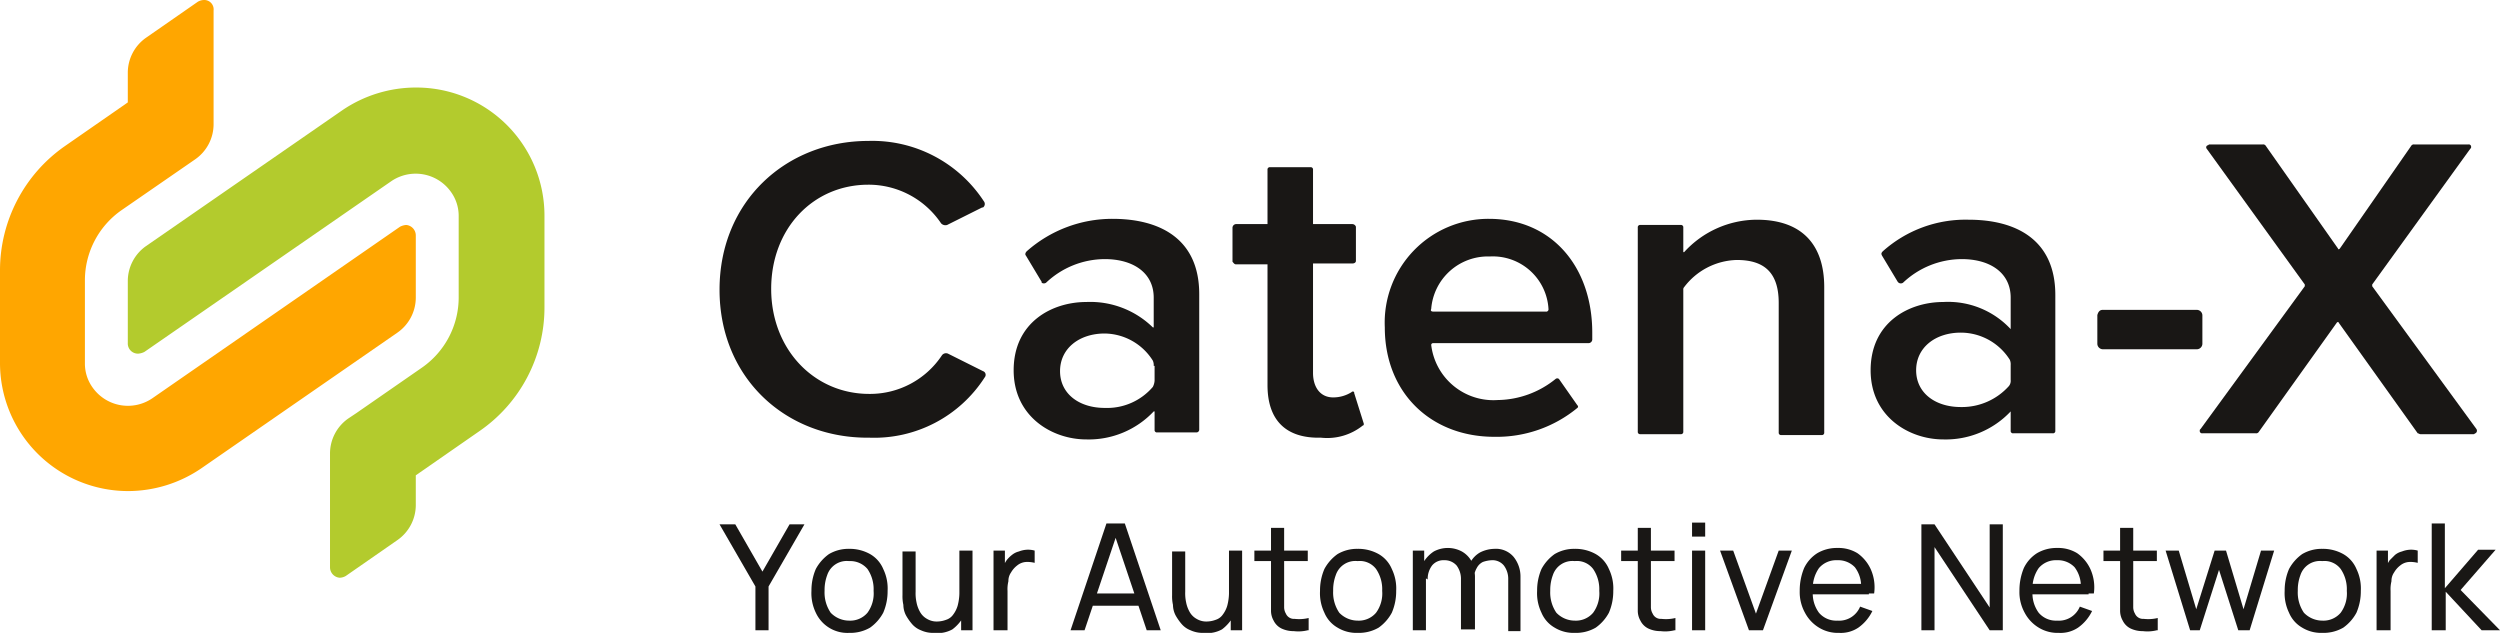 <svg fill="none" xmlns="http://www.w3.org/2000/svg" viewBox="0 0 285.6 72.3">
  <path d="M47.5,34V26.9a1.2,1.2,0,0,0-1.1-1.2,1.854,1.854,0,0,0-.7.2L17.4,45.5a4.943,4.943,0,0,1-6.8-1.2,4.678,4.678,0,0,1-.9-2.8V32a9.77,9.77,0,0,1,4.2-8l8.4-5.8a4.885,4.885,0,0,0,2.1-4V1.2A1.073,1.073,0,0,0,23.3,0a1.445,1.445,0,0,0-.7.2L16.7,4.3a4.885,4.885,0,0,0-2.1,4v3.4l-7.2,5A17.308,17.308,0,0,0,0,30.9V41.4A14.639,14.639,0,0,0,14.6,56.1,14.878,14.878,0,0,0,23,53.5L45.4,38A4.885,4.885,0,0,0,47.5,34Z" fill="#ffa600"></path>
  <path d="M39.1,12.6,16.7,28.1a4.885,4.885,0,0,0-2.1,4v7.1a1.155,1.155,0,0,0,1.2,1.2,1.854,1.854,0,0,0,.7-.2L44.7,20.7a4.943,4.943,0,0,1,6.8,1.2,4.678,4.678,0,0,1,.9,2.8V34a9.77,9.77,0,0,1-4.2,8l-7.5,5.2-.9.6h0a4.885,4.885,0,0,0-2.1,4v13A1.2,1.2,0,0,0,38.8,66a1.445,1.445,0,0,0,.7-.2l5.9-4.1a4.885,4.885,0,0,0,2.1-4V54.3l7.2-5a17.146,17.146,0,0,0,7.5-14.2V24.7A14.639,14.639,0,0,0,47.6,10,14.959,14.959,0,0,0,39.1,12.6Z" fill="#b3cb2d"></path>
  <path d="M82.2,33.1c0-10.1,7.6-17,17-17A15.226,15.226,0,0,1,112.4,23a.494.494,0,0,1-.1.7h-.1l-4,2a.663.663,0,0,1-.7-.2,9.986,9.986,0,0,0-8.3-4.4c-6.3,0-11.1,5-11.1,11.9S93,45,99.3,45a9.856,9.856,0,0,0,8.3-4.4.574.574,0,0,1,.7-.2l4,2a.443.443,0,0,1,.2.7h0A15,15,0,0,1,99.3,50C89.8,50.1,82.2,43.2,82.2,33.1Z" fill="#191715"></path>
  <path d="M131.8,47a10.2,10.2,0,0,1-7.7,3.2c-3.9,0-8.3-2.6-8.3-7.9,0-5.5,4.4-7.8,8.3-7.8a10.236,10.236,0,0,1,7.6,2.9h.1V34c0-2.8-2.3-4.4-5.6-4.4a9.806,9.806,0,0,0-6.7,2.7.454.454,0,0,1-.5,0v-.1l-1.8-3c-.1-.1-.1-.3.1-.5a14.751,14.751,0,0,1,9.8-3.7c5.3,0,9.9,2.2,9.9,8.6V49.1a.319.319,0,0,1-.3.3h-4.5a.265.265,0,0,1-.3-.3h0V47Zm0-5.2a1.268,1.268,0,0,0-.1-.6,6.593,6.593,0,0,0-5.5-3.1c-2.9,0-5.1,1.7-5.1,4.3s2.2,4.2,5.1,4.2a6.875,6.875,0,0,0,5.5-2.4,1.854,1.854,0,0,0,.2-.7V41.8Z" fill="#191715"></path>
  <path d="M144.8,44V30.2h-3.6c-.2,0-.3-.2-.4-.3V26a.43.43,0,0,1,.4-.4h3.6V19.4a.265.265,0,0,1,.3-.3h4.6a.265.265,0,0,1,.3.3h0v6.2h4.5a.446.446,0,0,1,.4.3h0v3.9c0,.2-.2.3-.4.3H150V42.6c0,1.6.8,2.8,2.3,2.8a3.936,3.936,0,0,0,2.1-.6.188.188,0,0,1,.3,0v.1l1.1,3.5c0,.1,0,.2-.1.2a6.505,6.505,0,0,1-4.8,1.4C146.9,50.1,144.8,48,144.8,44Z" fill="#191715"></path>
  <path d="M170.1,25c7.2,0,11.8,5.5,11.8,13v.8a.43.43,0,0,1-.4.4H163.7a.215.215,0,0,0-.2.2h0a7.159,7.159,0,0,0,7.6,6.3,10.7,10.7,0,0,0,6.6-2.4.3.3,0,0,1,.4,0h0l2.1,3a.187.187,0,0,1,0,.3,14.483,14.483,0,0,1-9.5,3.3c-7.2,0-12.5-5-12.5-12.5A11.855,11.855,0,0,1,170.1,25Zm-6.3,10.6h12.8a.265.265,0,0,0,.3-.3h0a6.368,6.368,0,0,0-6.7-6,6.5,6.5,0,0,0-6.7,6q-.15.3.3.3Z" fill="#191715"></path>
  <path d="M203.2,34.6c0-3.7-1.9-4.9-4.8-4.9a7.772,7.772,0,0,0-6,3.1.367.367,0,0,0-.1.3V49.3a.265.265,0,0,1-.3.3h-4.6a.265.265,0,0,1-.3-.3V26a.265.265,0,0,1,.3-.3H192a.265.265,0,0,1,.3.3v2.8h.1a11.278,11.278,0,0,1,8.3-3.7c5.1,0,7.7,2.8,7.7,7.7V49.4a.265.265,0,0,1-.3.3h-4.6a.265.265,0,0,1-.3-.3Z" fill="#191715"></path>
  <path d="M240.2,35.4H251a.645.645,0,0,1,.6.6h0v3.3a.645.645,0,0,1-.6.6H240.2a.645.645,0,0,1-.6-.6V36Q239.75,35.4,240.2,35.4Z" fill="#191715"></path>
  <path d="M267,36.8l-9,12.6a.367.367,0,0,1-.3.1h-6.1a.265.265,0,0,1-.3-.3c0-.1,0-.1.1-.2l11.9-16.3v-.2L252.1,17a.247.247,0,0,1,.1-.4c.1,0,.1-.1.2-.1h6.1a.367.367,0,0,1,.3.1l8.3,11.8c0,.1.1.1.2,0h0l8.2-11.8a.367.367,0,0,1,.3-.1H282a.265.265,0,0,1,.3.3c0,.1,0,.1-.1.2L271,32.5v.2L282.9,49a.348.348,0,0,1-.1.5c-.1,0-.1.1-.2.1h-6.1c-.1,0-.2-.1-.3-.1l-9-12.6c0-.1-.1-.1-.2-.1Z" fill="#191715"></path>
  <path d="M229.7,47a10.2,10.2,0,0,1-7.7,3.2c-3.9,0-8.3-2.6-8.3-7.9,0-5.5,4.4-7.8,8.3-7.8a9.762,9.762,0,0,1,7.7,3.1V34c0-2.8-2.3-4.4-5.6-4.4a9.806,9.806,0,0,0-6.7,2.7.454.454,0,0,1-.5,0l-.1-.1-1.8-3c-.1-.2-.1-.3.1-.5a14.173,14.173,0,0,1,9.8-3.6c5.3,0,9.9,2.2,9.9,8.6V49.2a.265.265,0,0,1-.3.3H230a.265.265,0,0,1-.3-.3h0Zm0-5.3a1.268,1.268,0,0,0-.1-.6A6.633,6.633,0,0,0,224,38c-2.9,0-5.1,1.7-5.1,4.3s2.2,4.2,5.1,4.2a7.2,7.2,0,0,0,5.5-2.4.952.952,0,0,0,.2-.7V41.7Z" fill="#191715"></path>
  <g>
    <path d="M86.3,72V67l-4.1-7.1H84l3.1,5.4,3.1-5.4h1.7L87.8,67v5Z" fill="#191715"></path>
    <path d="M97,72.3A3.976,3.976,0,0,1,93.2,70a5.1,5.1,0,0,1-.5-2.5,6.175,6.175,0,0,1,.5-2.5,4.978,4.978,0,0,1,1.5-1.7,4.383,4.383,0,0,1,2.3-.6,4.751,4.751,0,0,1,2.4.6,3.53,3.53,0,0,1,1.5,1.7,5.1,5.1,0,0,1,.5,2.5,6.175,6.175,0,0,1-.5,2.5,4.978,4.978,0,0,1-1.5,1.7A4.5,4.5,0,0,1,97,72.3Zm0-1.4a2.583,2.583,0,0,0,2.1-.9,3.727,3.727,0,0,0,.7-2.5,4.093,4.093,0,0,0-.7-2.5,2.583,2.583,0,0,0-2.1-.9,2.353,2.353,0,0,0-2.5,1.6,4.844,4.844,0,0,0-.3,1.8,4.093,4.093,0,0,0,.7,2.5A2.927,2.927,0,0,0,97,70.9Z" fill="#191715"></path>
    <path d="M106.7,72.3a3.339,3.339,0,0,1-1.5-.3,2.552,2.552,0,0,1-1-.7,6.07,6.07,0,0,1-.7-1,2.663,2.663,0,0,1-.3-1.2,4.485,4.485,0,0,1-.1-1.1V63h1.5v4.6a4.869,4.869,0,0,0,.1,1.2,3.582,3.582,0,0,0,.4,1.1,2.047,2.047,0,0,0,.8.8,2.133,2.133,0,0,0,1.2.3,2.959,2.959,0,0,0,1-.2,1.555,1.555,0,0,0,.8-.6,3.128,3.128,0,0,0,.5-1,5.9,5.9,0,0,0,.2-1.4l1,.3a5.555,5.555,0,0,1-.5,2.3,4.708,4.708,0,0,1-1.3,1.5A3.457,3.457,0,0,1,106.7,72.3Zm3.1-.3V69.6h-.2V62.9h1.5V72Z" fill="#191715"></path>
    <path d="M113.5,72V62.9h1.3v2.2l-.2-.3a2.994,2.994,0,0,1,.4-.8,3.394,3.394,0,0,1,.6-.6,2.01,2.01,0,0,1,.8-.4,2.92,2.92,0,0,1,.9-.2,2.769,2.769,0,0,1,.9.1v1.4a3.4,3.4,0,0,0-1-.1,1.777,1.777,0,0,0-1,.4,2.7,2.7,0,0,0-.7.8,1.689,1.689,0,0,0-.3,1,3.75,3.75,0,0,0-.1,1.1V72Z" fill="#191715"></path>
    <path d="M122.3,72l4.1-12.2h2.1L132.6,72H131l-3.8-11.3h.5L123.9,72Zm2-2.8V67.8h6.3v1.4Z" fill="#191715"></path>
    <path d="M137.5,72.3A3.339,3.339,0,0,1,136,72a2.552,2.552,0,0,1-1-.7,6.07,6.07,0,0,1-.7-1,2.663,2.663,0,0,1-.3-1.2,4.484,4.484,0,0,1-.1-1.1V63h1.5v4.6a4.868,4.868,0,0,0,.1,1.2,3.582,3.582,0,0,0,.4,1.1,2.047,2.047,0,0,0,.8.8,2.133,2.133,0,0,0,1.2.3,2.959,2.959,0,0,0,1-.2,1.555,1.555,0,0,0,.8-.6,3.128,3.128,0,0,0,.5-1,5.9,5.9,0,0,0,.2-1.4l1,.3a5.555,5.555,0,0,1-.5,2.3,4.708,4.708,0,0,1-1.3,1.5A3.457,3.457,0,0,1,137.5,72.3Zm3.1-.3V69.6h-.2V62.9h1.5V72Z" fill="#191715"></path>
    <path d="M143.3,64.1V62.9h6.1v1.2Zm6.1,7.9a4.329,4.329,0,0,1-1.6.1,3.194,3.194,0,0,1-1.4-.3,1.962,1.962,0,0,1-.9-.9,2.279,2.279,0,0,1-.3-1.1V60.3h1.5v9.1a1.445,1.445,0,0,0,.2.7,1,1,0,0,0,1,.6,4.569,4.569,0,0,0,1.6-.1V72Z" fill="#191715"></path>
    <path d="M155.1,72.3a4.143,4.143,0,0,1-2.3-.6,3.53,3.53,0,0,1-1.5-1.7,5.1,5.1,0,0,1-.5-2.5,6.175,6.175,0,0,1,.5-2.5,4.978,4.978,0,0,1,1.5-1.7,4.383,4.383,0,0,1,2.3-.6,4.751,4.751,0,0,1,2.4.6A3.53,3.53,0,0,1,159,65a5.1,5.1,0,0,1,.5,2.5A6.175,6.175,0,0,1,159,70a4.978,4.978,0,0,1-1.5,1.7A4.5,4.5,0,0,1,155.1,72.3Zm0-1.4a2.583,2.583,0,0,0,2.1-.9,3.727,3.727,0,0,0,.7-2.5,4.093,4.093,0,0,0-.7-2.5,2.321,2.321,0,0,0-2.1-.9,2.353,2.353,0,0,0-2.5,1.6,4.844,4.844,0,0,0-.3,1.8A4.093,4.093,0,0,0,153,70,2.927,2.927,0,0,0,155.1,70.9Z" fill="#191715"></path>
    <path d="M161.4,72V62.9h1.3v2.4h.2V72Zm5.5,0V66.2a2.544,2.544,0,0,0-.5-1.6A1.816,1.816,0,0,0,165,64a1.678,1.678,0,0,0-1.4.6,2.545,2.545,0,0,0-.5,1.6l-.8-.5a2.934,2.934,0,0,1,.4-1.6,3.838,3.838,0,0,1,1.1-1.1,3.4,3.4,0,0,1,3.2,0,2.905,2.905,0,0,1,1.1,1.1,4.711,4.711,0,0,1,.4,1.7v6.1h-1.6Zm5.4,0V66.2a2.544,2.544,0,0,0-.5-1.6,1.678,1.678,0,0,0-1.4-.6,3.553,3.553,0,0,0-1,.2,1.575,1.575,0,0,0-.7.7,2.269,2.269,0,0,0-.3,1.3l-.8-.3a3.287,3.287,0,0,1,.4-1.7,2.892,2.892,0,0,1,1.1-1.1,3.768,3.768,0,0,1,1.6-.4,2.656,2.656,0,0,1,2.2.9,3.566,3.566,0,0,1,.8,2.3v6.2h-1.4Z" fill="#191715"></path>
    <path d="M179.9,72.3a4.143,4.143,0,0,1-2.3-.6,3.53,3.53,0,0,1-1.5-1.7,5.1,5.1,0,0,1-.5-2.5,6.175,6.175,0,0,1,.5-2.5,4.978,4.978,0,0,1,1.5-1.7,4.383,4.383,0,0,1,2.3-.6,4.751,4.751,0,0,1,2.4.6,3.53,3.53,0,0,1,1.5,1.7,5.1,5.1,0,0,1,.5,2.5,6.175,6.175,0,0,1-.5,2.5,4.978,4.978,0,0,1-1.5,1.7A4.5,4.5,0,0,1,179.9,72.3Zm0-1.4A2.583,2.583,0,0,0,182,70a3.727,3.727,0,0,0,.7-2.5A4.093,4.093,0,0,0,182,65a2.321,2.321,0,0,0-2.1-.9,2.353,2.353,0,0,0-2.5,1.6,4.844,4.844,0,0,0-.3,1.8,4.093,4.093,0,0,0,.7,2.5A2.927,2.927,0,0,0,179.9,70.9Z" fill="#191715"></path>
    <path d="M185.2,64.1V62.9h6.1v1.2Zm6.1,7.9a4.329,4.329,0,0,1-1.6.1,3.194,3.194,0,0,1-1.4-.3,1.962,1.962,0,0,1-.9-.9,2.279,2.279,0,0,1-.3-1.1V60.3h1.5v9.1a1.445,1.445,0,0,0,.2.7,1,1,0,0,0,1,.6,4.569,4.569,0,0,0,1.6-.1V72Z" fill="#191715"></path>
    <path d="M193.3,61.3V59.7h1.5v1.6Zm0,10.7V62.9h1.5V72Z" fill="#191715"></path>
    <path d="M199.8,72l-3.3-9.1H198l2.6,7.2,2.6-7.2h1.5L201.4,72Z" fill="#191715"></path>
    <path d="M210.1,72.3a4.143,4.143,0,0,1-2.3-.6,4.363,4.363,0,0,1-1.6-1.7,4.871,4.871,0,0,1-.6-2.5,6.688,6.688,0,0,1,.5-2.6,4.125,4.125,0,0,1,1.5-1.7,4.383,4.383,0,0,1,2.3-.6,4.143,4.143,0,0,1,2.3.6,4.529,4.529,0,0,1,1.5,1.8,5.046,5.046,0,0,1,.4,2.8h-1.5v-.5a3.56,3.56,0,0,0-.7-2.5,2.629,2.629,0,0,0-2-.8,2.583,2.583,0,0,0-2.1.9,4.023,4.023,0,0,0-.7,2.6,3.727,3.727,0,0,0,.7,2.5,2.583,2.583,0,0,0,2.1.9,2.587,2.587,0,0,0,2.6-1.6l1.4.5a4.944,4.944,0,0,1-1.6,1.9A3.593,3.593,0,0,1,210.1,72.3Zm-3.3-4.4V66.7h6.7v1.2Z" fill="#191715"></path>
    <path d="M219.5,72V59.9H221l6.3,9.5V59.9h1.5V72h-1.5L221,62.5V72Z" fill="#191715"></path>
    <path d="M235.2,72.3a4.143,4.143,0,0,1-2.3-.6,4.363,4.363,0,0,1-1.6-1.7,4.871,4.871,0,0,1-.6-2.5,6.688,6.688,0,0,1,.5-2.6,4.125,4.125,0,0,1,1.5-1.7,4.383,4.383,0,0,1,2.3-.6,4.143,4.143,0,0,1,2.3.6,4.529,4.529,0,0,1,1.5,1.8,5.046,5.046,0,0,1,.4,2.8h-1.5v-.5a3.56,3.56,0,0,0-.7-2.5,2.629,2.629,0,0,0-2-.8,2.583,2.583,0,0,0-2.1.9,4.023,4.023,0,0,0-.7,2.6,3.727,3.727,0,0,0,.7,2.5,2.583,2.583,0,0,0,2.1.9,2.587,2.587,0,0,0,2.6-1.6l1.4.5a4.944,4.944,0,0,1-1.6,1.9A3.593,3.593,0,0,1,235.2,72.3Zm-3.3-4.4V66.7h6.7v1.2Z" fill="#191715"></path>
    <path d="M240.3,64.1V62.9h6.1v1.2Zm6.1,7.9a4.329,4.329,0,0,1-1.6.1,3.194,3.194,0,0,1-1.4-.3,1.962,1.962,0,0,1-.9-.9,2.279,2.279,0,0,1-.3-1.1V60.3h1.5v9.1a1.445,1.445,0,0,0,.2.7,1,1,0,0,0,1,.6,4.569,4.569,0,0,0,1.6-.1V72Z" fill="#191715"></path>
    <path d="M250.2,72l-2.8-9.1h1.5l2,6.7,2.1-6.7h1.3l2,6.7,2-6.7h1.5L257,72h-1.3l-2.2-6.9L251.3,72Z" fill="#191715"></path>
    <path d="M265.3,72.3a4.142,4.142,0,0,1-2.3-.6,3.53,3.53,0,0,1-1.5-1.7,5.1,5.1,0,0,1-.5-2.5,6.175,6.175,0,0,1,.5-2.5,4.978,4.978,0,0,1,1.5-1.7,4.383,4.383,0,0,1,2.3-.6,4.751,4.751,0,0,1,2.4.6,3.53,3.53,0,0,1,1.5,1.7,5.1,5.1,0,0,1,.5,2.5,6.175,6.175,0,0,1-.5,2.5,4.978,4.978,0,0,1-1.5,1.7A4.5,4.5,0,0,1,265.3,72.3Zm0-1.4a2.583,2.583,0,0,0,2.1-.9,3.727,3.727,0,0,0,.7-2.5,4.093,4.093,0,0,0-.7-2.5,2.321,2.321,0,0,0-2.1-.9,2.353,2.353,0,0,0-2.5,1.6,4.845,4.845,0,0,0-.3,1.8,4.093,4.093,0,0,0,.7,2.5A2.927,2.927,0,0,0,265.3,70.9Z" fill="#191715"></path>
    <path d="M271.5,72V62.9h1.3v2.2l-.2-.3a3,3,0,0,1,.4-.8l.6-.6a2.01,2.01,0,0,1,.8-.4,2.92,2.92,0,0,1,.9-.2,2.769,2.769,0,0,1,.9.1v1.4a3.4,3.4,0,0,0-1-.1,1.777,1.777,0,0,0-1,.4,2.7,2.7,0,0,0-.7.8,1.689,1.689,0,0,0-.3,1,3.749,3.749,0,0,0-.1,1.1V72Z" fill="#191715"></path>
    <path d="M277.8,72V59.8h1.5v7.4l3.8-4.4h2l-4,4.6,4.5,4.6h-2.1l-4.1-4.4V72Z" fill="#191715"></path>
  </g>
</svg>
